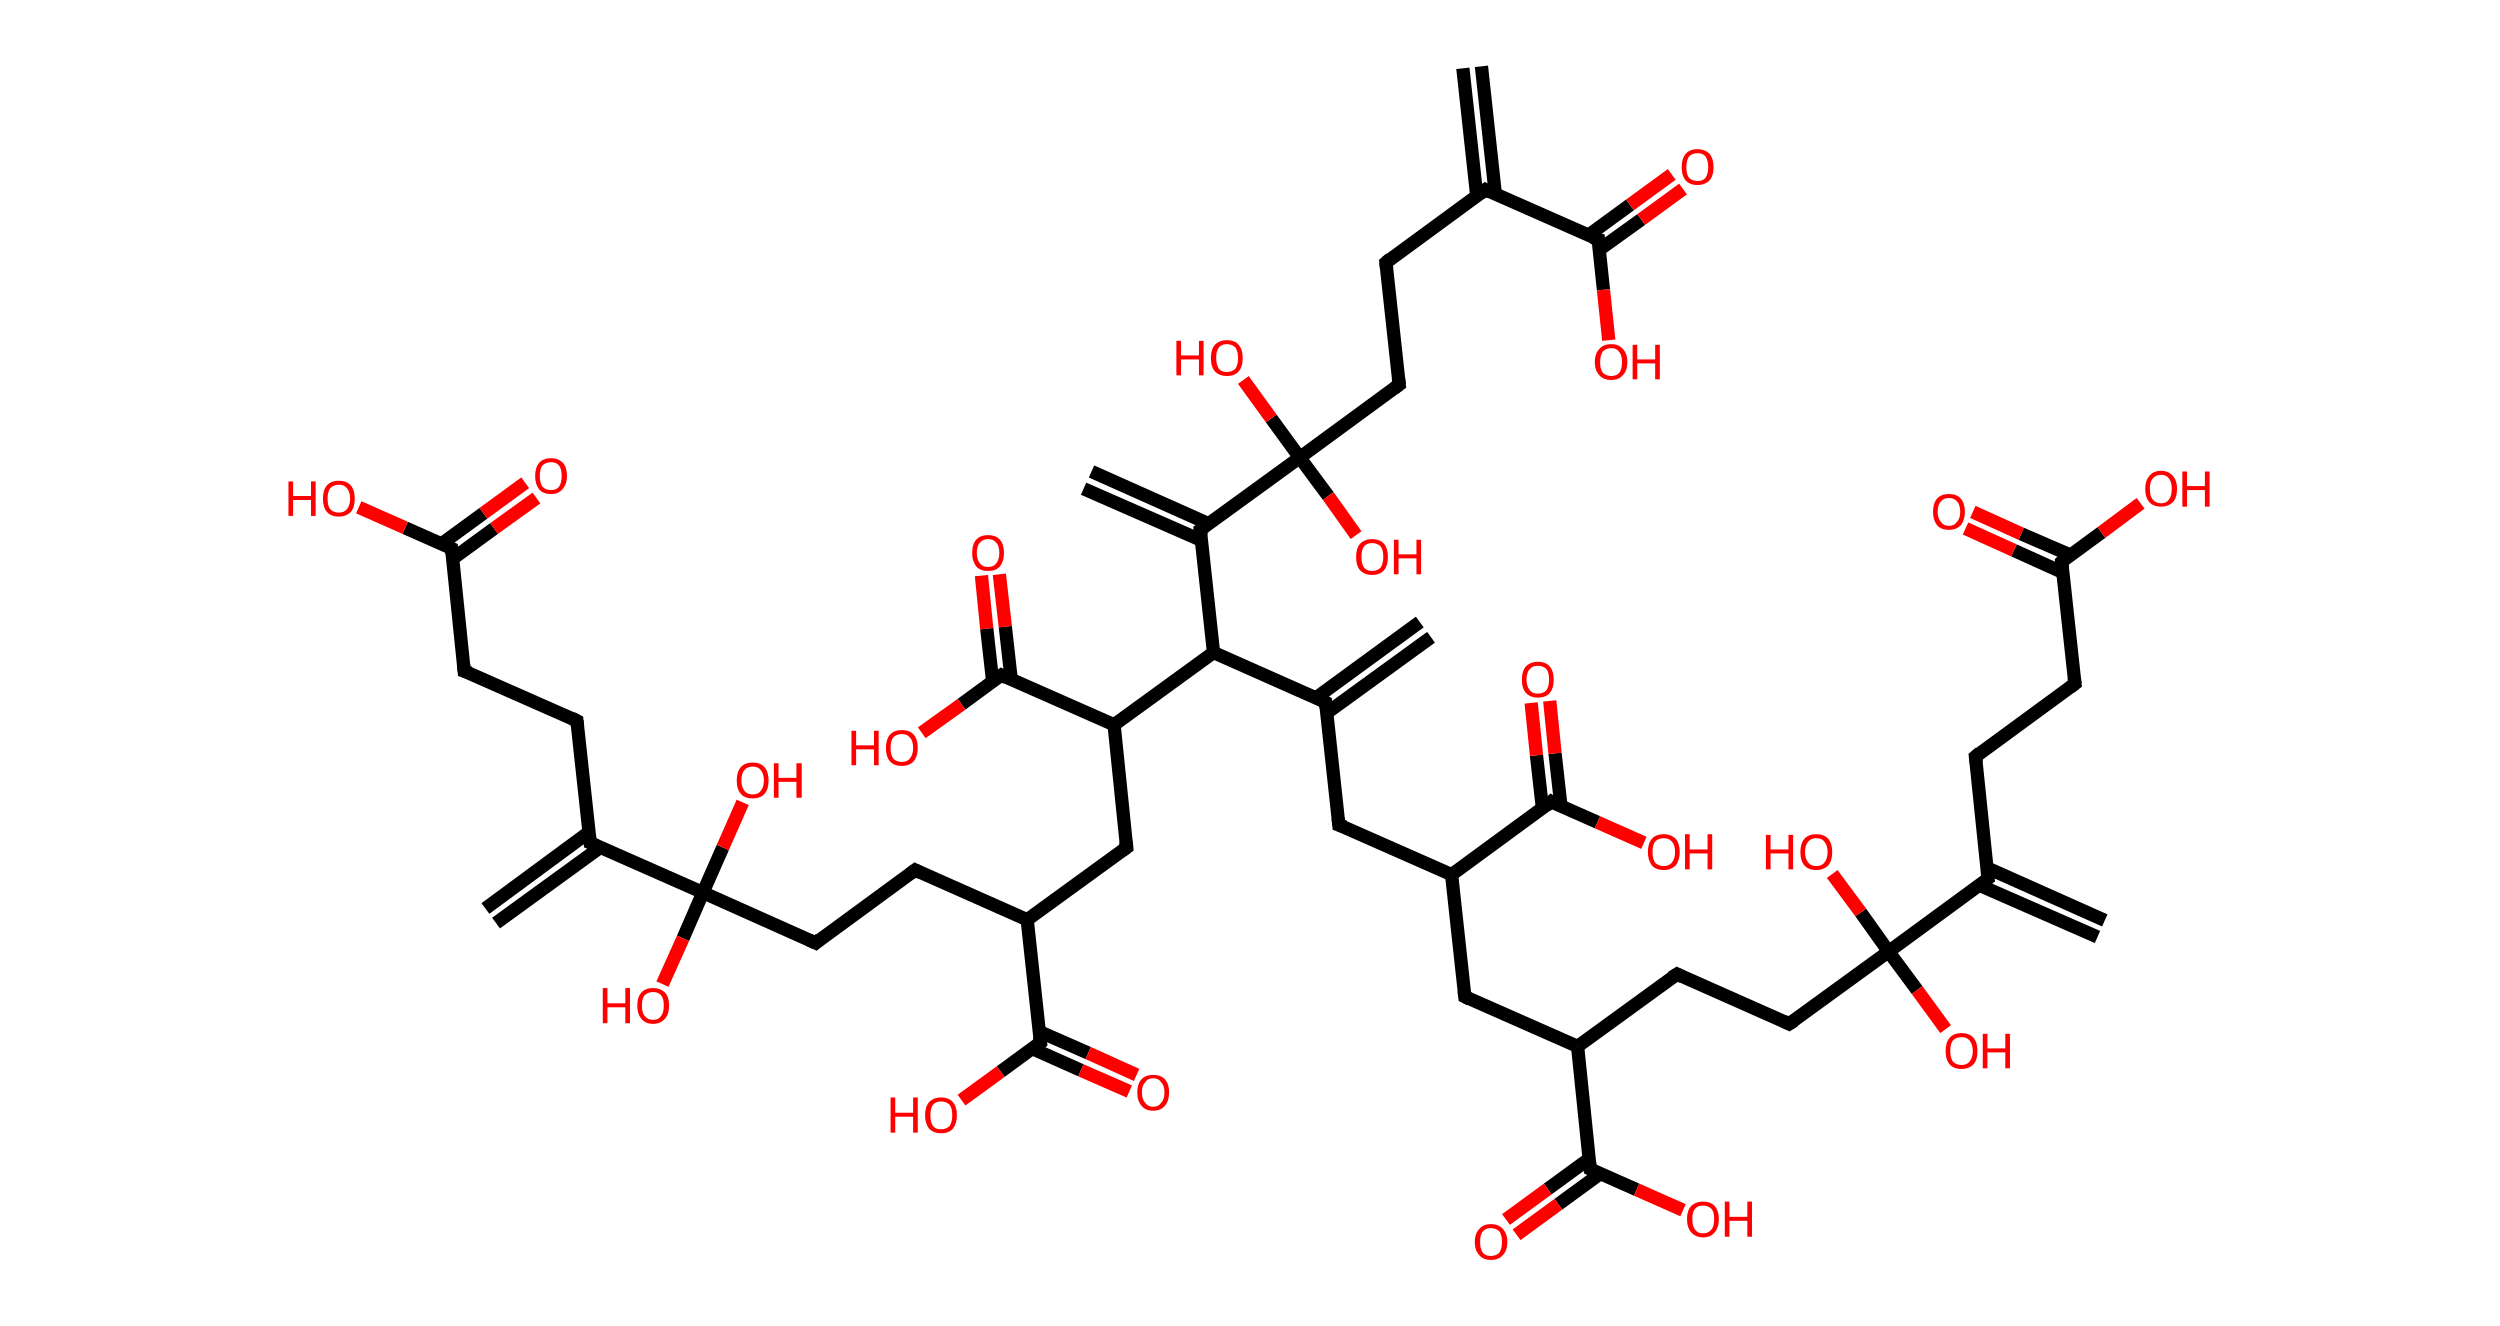 <?xml version='1.0' encoding='ASCII' standalone='yes'?>
<svg xmlns="http://www.w3.org/2000/svg" xmlns:rdkit="http://www.rdkit.org/xml" xmlns:xlink="http://www.w3.org/1999/xlink" version="1.1" baseProfile="full" xml:space="preserve" width="377px" height="200px" viewBox="0 0 377 200">
<!-- END OF HEADER -->
<rect style="opacity:1.0;fill:#FFFFFF;stroke:none" width="377.0" height="200.0" x="0.0" y="0.0"> </rect>
<path class="bond-0 atom-0 atom-1" d="M 223.4,10.0 L 225.5,29.3" style="fill:none;fill-rule:evenodd;stroke:#000000;stroke-width:2.0px;stroke-linecap:butt;stroke-linejoin:miter;stroke-opacity:1"/>
<path class="bond-0 atom-0 atom-1" d="M 220.6,10.3 L 222.7,29.6" style="fill:none;fill-rule:evenodd;stroke:#000000;stroke-width:2.0px;stroke-linecap:butt;stroke-linejoin:miter;stroke-opacity:1"/>
<path class="bond-1 atom-1 atom-2" d="M 224.0,28.6 L 209.0,39.6" style="fill:none;fill-rule:evenodd;stroke:#000000;stroke-width:2.0px;stroke-linecap:butt;stroke-linejoin:miter;stroke-opacity:1"/>
<path class="bond-2 atom-2 atom-3" d="M 209.0,39.6 L 211.0,58.0" style="fill:none;fill-rule:evenodd;stroke:#000000;stroke-width:2.0px;stroke-linecap:butt;stroke-linejoin:miter;stroke-opacity:1"/>
<path class="bond-3 atom-3 atom-4" d="M 211.0,58.0 L 196.0,69.0" style="fill:none;fill-rule:evenodd;stroke:#000000;stroke-width:2.0px;stroke-linecap:butt;stroke-linejoin:miter;stroke-opacity:1"/>
<path class="bond-4 atom-4 atom-5" d="M 196.0,69.0 L 200.3,74.8" style="fill:none;fill-rule:evenodd;stroke:#000000;stroke-width:2.0px;stroke-linecap:butt;stroke-linejoin:miter;stroke-opacity:1"/>
<path class="bond-4 atom-4 atom-5" d="M 200.3,74.8 L 204.5,80.7" style="fill:none;fill-rule:evenodd;stroke:#FF0000;stroke-width:2.0px;stroke-linecap:butt;stroke-linejoin:miter;stroke-opacity:1"/>
<path class="bond-5 atom-4 atom-6" d="M 196.0,69.0 L 191.7,63.1" style="fill:none;fill-rule:evenodd;stroke:#000000;stroke-width:2.0px;stroke-linecap:butt;stroke-linejoin:miter;stroke-opacity:1"/>
<path class="bond-5 atom-4 atom-6" d="M 191.7,63.1 L 187.5,57.3" style="fill:none;fill-rule:evenodd;stroke:#FF0000;stroke-width:2.0px;stroke-linecap:butt;stroke-linejoin:miter;stroke-opacity:1"/>
<path class="bond-6 atom-4 atom-7" d="M 196.0,69.0 L 181.0,79.9" style="fill:none;fill-rule:evenodd;stroke:#000000;stroke-width:2.0px;stroke-linecap:butt;stroke-linejoin:miter;stroke-opacity:1"/>
<path class="bond-7 atom-7 atom-8" d="M 182.3,79.0 L 164.6,71.1" style="fill:none;fill-rule:evenodd;stroke:#000000;stroke-width:2.0px;stroke-linecap:butt;stroke-linejoin:miter;stroke-opacity:1"/>
<path class="bond-7 atom-7 atom-8" d="M 181.2,81.5 L 163.4,73.7" style="fill:none;fill-rule:evenodd;stroke:#000000;stroke-width:2.0px;stroke-linecap:butt;stroke-linejoin:miter;stroke-opacity:1"/>
<path class="bond-8 atom-7 atom-9" d="M 181.0,79.9 L 183.0,98.4" style="fill:none;fill-rule:evenodd;stroke:#000000;stroke-width:2.0px;stroke-linecap:butt;stroke-linejoin:miter;stroke-opacity:1"/>
<path class="bond-9 atom-9 atom-10" d="M 183.0,98.4 L 199.9,105.9" style="fill:none;fill-rule:evenodd;stroke:#000000;stroke-width:2.0px;stroke-linecap:butt;stroke-linejoin:miter;stroke-opacity:1"/>
<path class="bond-10 atom-10 atom-11" d="M 200.1,107.5 L 215.8,96.1" style="fill:none;fill-rule:evenodd;stroke:#000000;stroke-width:2.0px;stroke-linecap:butt;stroke-linejoin:miter;stroke-opacity:1"/>
<path class="bond-10 atom-10 atom-11" d="M 198.5,105.2 L 214.1,93.8" style="fill:none;fill-rule:evenodd;stroke:#000000;stroke-width:2.0px;stroke-linecap:butt;stroke-linejoin:miter;stroke-opacity:1"/>
<path class="bond-11 atom-10 atom-12" d="M 199.9,105.9 L 201.9,124.4" style="fill:none;fill-rule:evenodd;stroke:#000000;stroke-width:2.0px;stroke-linecap:butt;stroke-linejoin:miter;stroke-opacity:1"/>
<path class="bond-12 atom-12 atom-13" d="M 201.9,124.4 L 218.9,131.9" style="fill:none;fill-rule:evenodd;stroke:#000000;stroke-width:2.0px;stroke-linecap:butt;stroke-linejoin:miter;stroke-opacity:1"/>
<path class="bond-13 atom-13 atom-14" d="M 218.9,131.9 L 220.9,150.3" style="fill:none;fill-rule:evenodd;stroke:#000000;stroke-width:2.0px;stroke-linecap:butt;stroke-linejoin:miter;stroke-opacity:1"/>
<path class="bond-14 atom-14 atom-15" d="M 220.9,150.3 L 237.9,157.8" style="fill:none;fill-rule:evenodd;stroke:#000000;stroke-width:2.0px;stroke-linecap:butt;stroke-linejoin:miter;stroke-opacity:1"/>
<path class="bond-15 atom-15 atom-16" d="M 237.9,157.8 L 252.9,146.9" style="fill:none;fill-rule:evenodd;stroke:#000000;stroke-width:2.0px;stroke-linecap:butt;stroke-linejoin:miter;stroke-opacity:1"/>
<path class="bond-16 atom-16 atom-17" d="M 252.9,146.9 L 269.8,154.4" style="fill:none;fill-rule:evenodd;stroke:#000000;stroke-width:2.0px;stroke-linecap:butt;stroke-linejoin:miter;stroke-opacity:1"/>
<path class="bond-17 atom-17 atom-18" d="M 269.8,154.4 L 284.8,143.5" style="fill:none;fill-rule:evenodd;stroke:#000000;stroke-width:2.0px;stroke-linecap:butt;stroke-linejoin:miter;stroke-opacity:1"/>
<path class="bond-18 atom-18 atom-19" d="M 284.8,143.5 L 289.1,149.3" style="fill:none;fill-rule:evenodd;stroke:#000000;stroke-width:2.0px;stroke-linecap:butt;stroke-linejoin:miter;stroke-opacity:1"/>
<path class="bond-18 atom-18 atom-19" d="M 289.1,149.3 L 293.4,155.2" style="fill:none;fill-rule:evenodd;stroke:#FF0000;stroke-width:2.0px;stroke-linecap:butt;stroke-linejoin:miter;stroke-opacity:1"/>
<path class="bond-19 atom-18 atom-20" d="M 284.8,143.5 L 280.6,137.6" style="fill:none;fill-rule:evenodd;stroke:#000000;stroke-width:2.0px;stroke-linecap:butt;stroke-linejoin:miter;stroke-opacity:1"/>
<path class="bond-19 atom-18 atom-20" d="M 280.6,137.6 L 276.3,131.8" style="fill:none;fill-rule:evenodd;stroke:#FF0000;stroke-width:2.0px;stroke-linecap:butt;stroke-linejoin:miter;stroke-opacity:1"/>
<path class="bond-20 atom-18 atom-21" d="M 284.8,143.5 L 299.8,132.5" style="fill:none;fill-rule:evenodd;stroke:#000000;stroke-width:2.0px;stroke-linecap:butt;stroke-linejoin:miter;stroke-opacity:1"/>
<path class="bond-21 atom-21 atom-22" d="M 298.5,133.5 L 316.3,141.3" style="fill:none;fill-rule:evenodd;stroke:#000000;stroke-width:2.0px;stroke-linecap:butt;stroke-linejoin:miter;stroke-opacity:1"/>
<path class="bond-21 atom-21 atom-22" d="M 299.7,130.9 L 317.4,138.8" style="fill:none;fill-rule:evenodd;stroke:#000000;stroke-width:2.0px;stroke-linecap:butt;stroke-linejoin:miter;stroke-opacity:1"/>
<path class="bond-22 atom-21 atom-23" d="M 299.8,132.5 L 297.9,114.1" style="fill:none;fill-rule:evenodd;stroke:#000000;stroke-width:2.0px;stroke-linecap:butt;stroke-linejoin:miter;stroke-opacity:1"/>
<path class="bond-23 atom-23 atom-24" d="M 297.9,114.1 L 312.9,103.1" style="fill:none;fill-rule:evenodd;stroke:#000000;stroke-width:2.0px;stroke-linecap:butt;stroke-linejoin:miter;stroke-opacity:1"/>
<path class="bond-24 atom-24 atom-25" d="M 312.9,103.1 L 310.9,84.7" style="fill:none;fill-rule:evenodd;stroke:#000000;stroke-width:2.0px;stroke-linecap:butt;stroke-linejoin:miter;stroke-opacity:1"/>
<path class="bond-25 atom-25 atom-26" d="M 312.2,83.7 L 304.8,80.5" style="fill:none;fill-rule:evenodd;stroke:#000000;stroke-width:2.0px;stroke-linecap:butt;stroke-linejoin:miter;stroke-opacity:1"/>
<path class="bond-25 atom-25 atom-26" d="M 304.8,80.5 L 297.5,77.2" style="fill:none;fill-rule:evenodd;stroke:#FF0000;stroke-width:2.0px;stroke-linecap:butt;stroke-linejoin:miter;stroke-opacity:1"/>
<path class="bond-25 atom-25 atom-26" d="M 311.0,86.3 L 303.7,83.0" style="fill:none;fill-rule:evenodd;stroke:#000000;stroke-width:2.0px;stroke-linecap:butt;stroke-linejoin:miter;stroke-opacity:1"/>
<path class="bond-25 atom-25 atom-26" d="M 303.7,83.0 L 296.4,79.7" style="fill:none;fill-rule:evenodd;stroke:#FF0000;stroke-width:2.0px;stroke-linecap:butt;stroke-linejoin:miter;stroke-opacity:1"/>
<path class="bond-26 atom-25 atom-27" d="M 310.9,84.7 L 316.9,80.3" style="fill:none;fill-rule:evenodd;stroke:#000000;stroke-width:2.0px;stroke-linecap:butt;stroke-linejoin:miter;stroke-opacity:1"/>
<path class="bond-26 atom-25 atom-27" d="M 316.9,80.3 L 322.8,75.9" style="fill:none;fill-rule:evenodd;stroke:#FF0000;stroke-width:2.0px;stroke-linecap:butt;stroke-linejoin:miter;stroke-opacity:1"/>
<path class="bond-27 atom-15 atom-28" d="M 237.9,157.8 L 239.8,176.3" style="fill:none;fill-rule:evenodd;stroke:#000000;stroke-width:2.0px;stroke-linecap:butt;stroke-linejoin:miter;stroke-opacity:1"/>
<path class="bond-28 atom-28 atom-29" d="M 239.7,174.7 L 233.4,179.3" style="fill:none;fill-rule:evenodd;stroke:#000000;stroke-width:2.0px;stroke-linecap:butt;stroke-linejoin:miter;stroke-opacity:1"/>
<path class="bond-28 atom-28 atom-29" d="M 233.4,179.3 L 227.1,183.9" style="fill:none;fill-rule:evenodd;stroke:#FF0000;stroke-width:2.0px;stroke-linecap:butt;stroke-linejoin:miter;stroke-opacity:1"/>
<path class="bond-28 atom-28 atom-29" d="M 241.3,177.0 L 235.0,181.6" style="fill:none;fill-rule:evenodd;stroke:#000000;stroke-width:2.0px;stroke-linecap:butt;stroke-linejoin:miter;stroke-opacity:1"/>
<path class="bond-28 atom-28 atom-29" d="M 235.0,181.6 L 228.7,186.2" style="fill:none;fill-rule:evenodd;stroke:#FF0000;stroke-width:2.0px;stroke-linecap:butt;stroke-linejoin:miter;stroke-opacity:1"/>
<path class="bond-29 atom-28 atom-30" d="M 239.8,176.3 L 246.8,179.4" style="fill:none;fill-rule:evenodd;stroke:#000000;stroke-width:2.0px;stroke-linecap:butt;stroke-linejoin:miter;stroke-opacity:1"/>
<path class="bond-29 atom-28 atom-30" d="M 246.8,179.4 L 253.8,182.5" style="fill:none;fill-rule:evenodd;stroke:#FF0000;stroke-width:2.0px;stroke-linecap:butt;stroke-linejoin:miter;stroke-opacity:1"/>
<path class="bond-30 atom-13 atom-31" d="M 218.9,131.9 L 233.9,120.9" style="fill:none;fill-rule:evenodd;stroke:#000000;stroke-width:2.0px;stroke-linecap:butt;stroke-linejoin:miter;stroke-opacity:1"/>
<path class="bond-31 atom-31 atom-32" d="M 235.4,121.6 L 234.5,113.6" style="fill:none;fill-rule:evenodd;stroke:#000000;stroke-width:2.0px;stroke-linecap:butt;stroke-linejoin:miter;stroke-opacity:1"/>
<path class="bond-31 atom-31 atom-32" d="M 234.5,113.6 L 233.7,105.7" style="fill:none;fill-rule:evenodd;stroke:#FF0000;stroke-width:2.0px;stroke-linecap:butt;stroke-linejoin:miter;stroke-opacity:1"/>
<path class="bond-31 atom-31 atom-32" d="M 232.6,121.9 L 231.7,113.9" style="fill:none;fill-rule:evenodd;stroke:#000000;stroke-width:2.0px;stroke-linecap:butt;stroke-linejoin:miter;stroke-opacity:1"/>
<path class="bond-31 atom-31 atom-32" d="M 231.7,113.9 L 230.9,106.0" style="fill:none;fill-rule:evenodd;stroke:#FF0000;stroke-width:2.0px;stroke-linecap:butt;stroke-linejoin:miter;stroke-opacity:1"/>
<path class="bond-32 atom-31 atom-33" d="M 233.9,120.9 L 240.9,124.0" style="fill:none;fill-rule:evenodd;stroke:#000000;stroke-width:2.0px;stroke-linecap:butt;stroke-linejoin:miter;stroke-opacity:1"/>
<path class="bond-32 atom-31 atom-33" d="M 240.9,124.0 L 247.9,127.1" style="fill:none;fill-rule:evenodd;stroke:#FF0000;stroke-width:2.0px;stroke-linecap:butt;stroke-linejoin:miter;stroke-opacity:1"/>
<path class="bond-33 atom-9 atom-34" d="M 183.0,98.4 L 168.0,109.3" style="fill:none;fill-rule:evenodd;stroke:#000000;stroke-width:2.0px;stroke-linecap:butt;stroke-linejoin:miter;stroke-opacity:1"/>
<path class="bond-34 atom-34 atom-35" d="M 168.0,109.3 L 169.9,127.8" style="fill:none;fill-rule:evenodd;stroke:#000000;stroke-width:2.0px;stroke-linecap:butt;stroke-linejoin:miter;stroke-opacity:1"/>
<path class="bond-35 atom-35 atom-36" d="M 169.9,127.8 L 154.9,138.7" style="fill:none;fill-rule:evenodd;stroke:#000000;stroke-width:2.0px;stroke-linecap:butt;stroke-linejoin:miter;stroke-opacity:1"/>
<path class="bond-36 atom-36 atom-37" d="M 154.9,138.7 L 138.0,131.2" style="fill:none;fill-rule:evenodd;stroke:#000000;stroke-width:2.0px;stroke-linecap:butt;stroke-linejoin:miter;stroke-opacity:1"/>
<path class="bond-37 atom-37 atom-38" d="M 138.0,131.2 L 123.0,142.2" style="fill:none;fill-rule:evenodd;stroke:#000000;stroke-width:2.0px;stroke-linecap:butt;stroke-linejoin:miter;stroke-opacity:1"/>
<path class="bond-38 atom-38 atom-39" d="M 123.0,142.2 L 106.0,134.6" style="fill:none;fill-rule:evenodd;stroke:#000000;stroke-width:2.0px;stroke-linecap:butt;stroke-linejoin:miter;stroke-opacity:1"/>
<path class="bond-39 atom-39 atom-40" d="M 106.0,134.6 L 103.0,141.5" style="fill:none;fill-rule:evenodd;stroke:#000000;stroke-width:2.0px;stroke-linecap:butt;stroke-linejoin:miter;stroke-opacity:1"/>
<path class="bond-39 atom-39 atom-40" d="M 103.0,141.5 L 99.9,148.4" style="fill:none;fill-rule:evenodd;stroke:#FF0000;stroke-width:2.0px;stroke-linecap:butt;stroke-linejoin:miter;stroke-opacity:1"/>
<path class="bond-40 atom-39 atom-41" d="M 106.0,134.6 L 109.0,127.8" style="fill:none;fill-rule:evenodd;stroke:#000000;stroke-width:2.0px;stroke-linecap:butt;stroke-linejoin:miter;stroke-opacity:1"/>
<path class="bond-40 atom-39 atom-41" d="M 109.0,127.8 L 112.0,121.0" style="fill:none;fill-rule:evenodd;stroke:#FF0000;stroke-width:2.0px;stroke-linecap:butt;stroke-linejoin:miter;stroke-opacity:1"/>
<path class="bond-41 atom-39 atom-42" d="M 106.0,134.6 L 89.0,127.1" style="fill:none;fill-rule:evenodd;stroke:#000000;stroke-width:2.0px;stroke-linecap:butt;stroke-linejoin:miter;stroke-opacity:1"/>
<path class="bond-42 atom-42 atom-43" d="M 88.8,125.5 L 73.2,137.0" style="fill:none;fill-rule:evenodd;stroke:#000000;stroke-width:2.0px;stroke-linecap:butt;stroke-linejoin:miter;stroke-opacity:1"/>
<path class="bond-42 atom-42 atom-43" d="M 90.5,127.8 L 74.8,139.2" style="fill:none;fill-rule:evenodd;stroke:#000000;stroke-width:2.0px;stroke-linecap:butt;stroke-linejoin:miter;stroke-opacity:1"/>
<path class="bond-43 atom-42 atom-44" d="M 89.0,127.1 L 87.0,108.7" style="fill:none;fill-rule:evenodd;stroke:#000000;stroke-width:2.0px;stroke-linecap:butt;stroke-linejoin:miter;stroke-opacity:1"/>
<path class="bond-44 atom-44 atom-45" d="M 87.0,108.7 L 70.0,101.2" style="fill:none;fill-rule:evenodd;stroke:#000000;stroke-width:2.0px;stroke-linecap:butt;stroke-linejoin:miter;stroke-opacity:1"/>
<path class="bond-45 atom-45 atom-46" d="M 70.0,101.2 L 68.1,82.7" style="fill:none;fill-rule:evenodd;stroke:#000000;stroke-width:2.0px;stroke-linecap:butt;stroke-linejoin:miter;stroke-opacity:1"/>
<path class="bond-46 atom-46 atom-47" d="M 68.2,84.3 L 74.5,79.7" style="fill:none;fill-rule:evenodd;stroke:#000000;stroke-width:2.0px;stroke-linecap:butt;stroke-linejoin:miter;stroke-opacity:1"/>
<path class="bond-46 atom-46 atom-47" d="M 74.5,79.7 L 80.9,75.1" style="fill:none;fill-rule:evenodd;stroke:#FF0000;stroke-width:2.0px;stroke-linecap:butt;stroke-linejoin:miter;stroke-opacity:1"/>
<path class="bond-46 atom-46 atom-47" d="M 66.6,82.0 L 72.9,77.4" style="fill:none;fill-rule:evenodd;stroke:#000000;stroke-width:2.0px;stroke-linecap:butt;stroke-linejoin:miter;stroke-opacity:1"/>
<path class="bond-46 atom-46 atom-47" d="M 72.9,77.4 L 79.2,72.8" style="fill:none;fill-rule:evenodd;stroke:#FF0000;stroke-width:2.0px;stroke-linecap:butt;stroke-linejoin:miter;stroke-opacity:1"/>
<path class="bond-47 atom-46 atom-48" d="M 68.1,82.7 L 61.1,79.6" style="fill:none;fill-rule:evenodd;stroke:#000000;stroke-width:2.0px;stroke-linecap:butt;stroke-linejoin:miter;stroke-opacity:1"/>
<path class="bond-47 atom-46 atom-48" d="M 61.1,79.6 L 54.1,76.5" style="fill:none;fill-rule:evenodd;stroke:#FF0000;stroke-width:2.0px;stroke-linecap:butt;stroke-linejoin:miter;stroke-opacity:1"/>
<path class="bond-48 atom-36 atom-49" d="M 154.9,138.7 L 156.9,157.2" style="fill:none;fill-rule:evenodd;stroke:#000000;stroke-width:2.0px;stroke-linecap:butt;stroke-linejoin:miter;stroke-opacity:1"/>
<path class="bond-49 atom-49 atom-50" d="M 155.6,158.1 L 163.0,161.4" style="fill:none;fill-rule:evenodd;stroke:#000000;stroke-width:2.0px;stroke-linecap:butt;stroke-linejoin:miter;stroke-opacity:1"/>
<path class="bond-49 atom-49 atom-50" d="M 163.0,161.4 L 170.3,164.6" style="fill:none;fill-rule:evenodd;stroke:#FF0000;stroke-width:2.0px;stroke-linecap:butt;stroke-linejoin:miter;stroke-opacity:1"/>
<path class="bond-49 atom-49 atom-50" d="M 156.8,155.6 L 164.1,158.8" style="fill:none;fill-rule:evenodd;stroke:#000000;stroke-width:2.0px;stroke-linecap:butt;stroke-linejoin:miter;stroke-opacity:1"/>
<path class="bond-49 atom-49 atom-50" d="M 164.1,158.8 L 171.4,162.1" style="fill:none;fill-rule:evenodd;stroke:#FF0000;stroke-width:2.0px;stroke-linecap:butt;stroke-linejoin:miter;stroke-opacity:1"/>
<path class="bond-50 atom-49 atom-51" d="M 156.9,157.2 L 150.9,161.6" style="fill:none;fill-rule:evenodd;stroke:#000000;stroke-width:2.0px;stroke-linecap:butt;stroke-linejoin:miter;stroke-opacity:1"/>
<path class="bond-50 atom-49 atom-51" d="M 150.9,161.6 L 145.0,165.9" style="fill:none;fill-rule:evenodd;stroke:#FF0000;stroke-width:2.0px;stroke-linecap:butt;stroke-linejoin:miter;stroke-opacity:1"/>
<path class="bond-51 atom-34 atom-52" d="M 168.0,109.3 L 151.0,101.8" style="fill:none;fill-rule:evenodd;stroke:#000000;stroke-width:2.0px;stroke-linecap:butt;stroke-linejoin:miter;stroke-opacity:1"/>
<path class="bond-52 atom-52 atom-53" d="M 152.5,102.5 L 151.6,94.5" style="fill:none;fill-rule:evenodd;stroke:#000000;stroke-width:2.0px;stroke-linecap:butt;stroke-linejoin:miter;stroke-opacity:1"/>
<path class="bond-52 atom-52 atom-53" d="M 151.6,94.5 L 150.7,86.6" style="fill:none;fill-rule:evenodd;stroke:#FF0000;stroke-width:2.0px;stroke-linecap:butt;stroke-linejoin:miter;stroke-opacity:1"/>
<path class="bond-52 atom-52 atom-53" d="M 149.7,102.8 L 148.8,94.8" style="fill:none;fill-rule:evenodd;stroke:#000000;stroke-width:2.0px;stroke-linecap:butt;stroke-linejoin:miter;stroke-opacity:1"/>
<path class="bond-52 atom-52 atom-53" d="M 148.8,94.8 L 148.0,86.8" style="fill:none;fill-rule:evenodd;stroke:#FF0000;stroke-width:2.0px;stroke-linecap:butt;stroke-linejoin:miter;stroke-opacity:1"/>
<path class="bond-53 atom-52 atom-54" d="M 151.0,101.8 L 145.0,106.2" style="fill:none;fill-rule:evenodd;stroke:#000000;stroke-width:2.0px;stroke-linecap:butt;stroke-linejoin:miter;stroke-opacity:1"/>
<path class="bond-53 atom-52 atom-54" d="M 145.0,106.2 L 139.0,110.5" style="fill:none;fill-rule:evenodd;stroke:#FF0000;stroke-width:2.0px;stroke-linecap:butt;stroke-linejoin:miter;stroke-opacity:1"/>
<path class="bond-54 atom-1 atom-55" d="M 224.0,28.6 L 241.0,36.1" style="fill:none;fill-rule:evenodd;stroke:#000000;stroke-width:2.0px;stroke-linecap:butt;stroke-linejoin:miter;stroke-opacity:1"/>
<path class="bond-55 atom-55 atom-56" d="M 241.1,37.7 L 247.5,33.1" style="fill:none;fill-rule:evenodd;stroke:#000000;stroke-width:2.0px;stroke-linecap:butt;stroke-linejoin:miter;stroke-opacity:1"/>
<path class="bond-55 atom-55 atom-56" d="M 247.5,33.1 L 253.8,28.5" style="fill:none;fill-rule:evenodd;stroke:#FF0000;stroke-width:2.0px;stroke-linecap:butt;stroke-linejoin:miter;stroke-opacity:1"/>
<path class="bond-55 atom-55 atom-56" d="M 239.5,35.5 L 245.8,30.9" style="fill:none;fill-rule:evenodd;stroke:#000000;stroke-width:2.0px;stroke-linecap:butt;stroke-linejoin:miter;stroke-opacity:1"/>
<path class="bond-55 atom-55 atom-56" d="M 245.8,30.9 L 252.1,26.3" style="fill:none;fill-rule:evenodd;stroke:#FF0000;stroke-width:2.0px;stroke-linecap:butt;stroke-linejoin:miter;stroke-opacity:1"/>
<path class="bond-56 atom-55 atom-57" d="M 241.0,36.1 L 241.8,43.7" style="fill:none;fill-rule:evenodd;stroke:#000000;stroke-width:2.0px;stroke-linecap:butt;stroke-linejoin:miter;stroke-opacity:1"/>
<path class="bond-56 atom-55 atom-57" d="M 241.8,43.7 L 242.6,51.3" style="fill:none;fill-rule:evenodd;stroke:#FF0000;stroke-width:2.0px;stroke-linecap:butt;stroke-linejoin:miter;stroke-opacity:1"/>
<path d="M 223.2,29.2 L 224.0,28.6 L 224.8,29.0" style="fill:none;stroke:#000000;stroke-width:2.0px;stroke-linecap:butt;stroke-linejoin:miter;stroke-opacity:1;"/>
<path d="M 209.7,39.0 L 209.0,39.6 L 209.1,40.5" style="fill:none;stroke:#000000;stroke-width:2.0px;stroke-linecap:butt;stroke-linejoin:miter;stroke-opacity:1;"/>
<path d="M 210.9,57.1 L 211.0,58.0 L 210.2,58.6" style="fill:none;stroke:#000000;stroke-width:2.0px;stroke-linecap:butt;stroke-linejoin:miter;stroke-opacity:1;"/>
<path d="M 181.7,79.4 L 181.0,79.9 L 181.1,80.8" style="fill:none;stroke:#000000;stroke-width:2.0px;stroke-linecap:butt;stroke-linejoin:miter;stroke-opacity:1;"/>
<path d="M 199.1,105.5 L 199.9,105.9 L 200.0,106.8" style="fill:none;stroke:#000000;stroke-width:2.0px;stroke-linecap:butt;stroke-linejoin:miter;stroke-opacity:1;"/>
<path d="M 201.8,123.4 L 201.9,124.4 L 202.8,124.7" style="fill:none;stroke:#000000;stroke-width:2.0px;stroke-linecap:butt;stroke-linejoin:miter;stroke-opacity:1;"/>
<path d="M 220.8,149.4 L 220.9,150.3 L 221.7,150.7" style="fill:none;stroke:#000000;stroke-width:2.0px;stroke-linecap:butt;stroke-linejoin:miter;stroke-opacity:1;"/>
<path d="M 252.1,147.4 L 252.9,146.9 L 253.7,147.3" style="fill:none;stroke:#000000;stroke-width:2.0px;stroke-linecap:butt;stroke-linejoin:miter;stroke-opacity:1;"/>
<path d="M 269.0,154.0 L 269.8,154.4 L 270.6,153.9" style="fill:none;stroke:#000000;stroke-width:2.0px;stroke-linecap:butt;stroke-linejoin:miter;stroke-opacity:1;"/>
<path d="M 299.1,133.1 L 299.8,132.5 L 299.7,131.6" style="fill:none;stroke:#000000;stroke-width:2.0px;stroke-linecap:butt;stroke-linejoin:miter;stroke-opacity:1;"/>
<path d="M 298.0,115.0 L 297.9,114.1 L 298.6,113.5" style="fill:none;stroke:#000000;stroke-width:2.0px;stroke-linecap:butt;stroke-linejoin:miter;stroke-opacity:1;"/>
<path d="M 312.1,103.7 L 312.9,103.1 L 312.8,102.2" style="fill:none;stroke:#000000;stroke-width:2.0px;stroke-linecap:butt;stroke-linejoin:miter;stroke-opacity:1;"/>
<path d="M 311.0,85.6 L 310.9,84.7 L 311.2,84.4" style="fill:none;stroke:#000000;stroke-width:2.0px;stroke-linecap:butt;stroke-linejoin:miter;stroke-opacity:1;"/>
<path d="M 239.7,175.4 L 239.8,176.3 L 240.2,176.5" style="fill:none;stroke:#000000;stroke-width:2.0px;stroke-linecap:butt;stroke-linejoin:miter;stroke-opacity:1;"/>
<path d="M 233.2,121.5 L 233.9,120.9 L 234.2,121.1" style="fill:none;stroke:#000000;stroke-width:2.0px;stroke-linecap:butt;stroke-linejoin:miter;stroke-opacity:1;"/>
<path d="M 169.8,126.9 L 169.9,127.8 L 169.2,128.3" style="fill:none;stroke:#000000;stroke-width:2.0px;stroke-linecap:butt;stroke-linejoin:miter;stroke-opacity:1;"/>
<path d="M 138.8,131.6 L 138.0,131.2 L 137.2,131.8" style="fill:none;stroke:#000000;stroke-width:2.0px;stroke-linecap:butt;stroke-linejoin:miter;stroke-opacity:1;"/>
<path d="M 123.7,141.6 L 123.0,142.2 L 122.1,141.8" style="fill:none;stroke:#000000;stroke-width:2.0px;stroke-linecap:butt;stroke-linejoin:miter;stroke-opacity:1;"/>
<path d="M 89.9,127.5 L 89.0,127.1 L 88.9,126.2" style="fill:none;stroke:#000000;stroke-width:2.0px;stroke-linecap:butt;stroke-linejoin:miter;stroke-opacity:1;"/>
<path d="M 87.1,109.6 L 87.0,108.7 L 86.2,108.3" style="fill:none;stroke:#000000;stroke-width:2.0px;stroke-linecap:butt;stroke-linejoin:miter;stroke-opacity:1;"/>
<path d="M 70.9,101.5 L 70.0,101.2 L 69.9,100.2" style="fill:none;stroke:#000000;stroke-width:2.0px;stroke-linecap:butt;stroke-linejoin:miter;stroke-opacity:1;"/>
<path d="M 68.2,83.6 L 68.1,82.7 L 67.7,82.5" style="fill:none;stroke:#000000;stroke-width:2.0px;stroke-linecap:butt;stroke-linejoin:miter;stroke-opacity:1;"/>
<path d="M 156.8,156.3 L 156.9,157.2 L 156.6,157.4" style="fill:none;stroke:#000000;stroke-width:2.0px;stroke-linecap:butt;stroke-linejoin:miter;stroke-opacity:1;"/>
<path d="M 151.8,102.2 L 151.0,101.8 L 150.7,102.0" style="fill:none;stroke:#000000;stroke-width:2.0px;stroke-linecap:butt;stroke-linejoin:miter;stroke-opacity:1;"/>
<path d="M 240.1,35.8 L 241.0,36.1 L 241.0,36.5" style="fill:none;stroke:#000000;stroke-width:2.0px;stroke-linecap:butt;stroke-linejoin:miter;stroke-opacity:1;"/>
<path class="atom-5" d="M 204.5 84.0 Q 204.5 82.7, 205.1 82.0 Q 205.8 81.3, 206.9 81.3 Q 208.1 81.3, 208.7 82.0 Q 209.3 82.7, 209.3 84.0 Q 209.3 85.3, 208.7 86.0 Q 208.1 86.7, 206.9 86.7 Q 205.8 86.7, 205.1 86.0 Q 204.5 85.3, 204.5 84.0 M 206.9 86.1 Q 207.7 86.1, 208.2 85.6 Q 208.6 85.0, 208.6 84.0 Q 208.6 82.9, 208.2 82.4 Q 207.7 81.9, 206.9 81.9 Q 206.1 81.9, 205.7 82.4 Q 205.3 82.9, 205.3 84.0 Q 205.3 85.0, 205.7 85.6 Q 206.1 86.1, 206.9 86.1 " fill="#FF0000"/>
<path class="atom-5" d="M 210.2 81.4 L 210.9 81.4 L 210.9 83.6 L 213.6 83.6 L 213.6 81.4 L 214.3 81.4 L 214.3 86.6 L 213.6 86.6 L 213.6 84.2 L 210.9 84.2 L 210.9 86.6 L 210.2 86.6 L 210.2 81.4 " fill="#FF0000"/>
<path class="atom-6" d="M 177.4 51.4 L 178.1 51.4 L 178.1 53.6 L 180.8 53.6 L 180.8 51.4 L 181.5 51.4 L 181.5 56.6 L 180.8 56.6 L 180.8 54.2 L 178.1 54.2 L 178.1 56.6 L 177.4 56.6 L 177.4 51.4 " fill="#FF0000"/>
<path class="atom-6" d="M 182.6 54.0 Q 182.6 52.7, 183.2 52.0 Q 183.9 51.3, 185.0 51.3 Q 186.2 51.3, 186.8 52.0 Q 187.4 52.7, 187.4 54.0 Q 187.4 55.3, 186.8 56.0 Q 186.2 56.7, 185.0 56.7 Q 183.9 56.7, 183.2 56.0 Q 182.6 55.3, 182.6 54.0 M 185.0 56.1 Q 185.8 56.1, 186.3 55.6 Q 186.7 55.0, 186.7 54.0 Q 186.7 53.0, 186.3 52.4 Q 185.8 51.9, 185.0 51.9 Q 184.2 51.9, 183.8 52.4 Q 183.4 52.9, 183.4 54.0 Q 183.4 55.0, 183.8 55.6 Q 184.2 56.1, 185.0 56.1 " fill="#FF0000"/>
<path class="atom-19" d="M 293.4 158.5 Q 293.4 157.2, 294.0 156.5 Q 294.6 155.8, 295.8 155.8 Q 297.0 155.8, 297.6 156.5 Q 298.2 157.2, 298.2 158.5 Q 298.2 159.8, 297.6 160.5 Q 296.9 161.2, 295.8 161.2 Q 294.6 161.2, 294.0 160.5 Q 293.4 159.8, 293.4 158.5 M 295.8 160.6 Q 296.6 160.6, 297.0 160.1 Q 297.5 159.5, 297.5 158.5 Q 297.5 157.5, 297.0 156.9 Q 296.6 156.4, 295.8 156.4 Q 295.0 156.4, 294.5 156.9 Q 294.1 157.4, 294.1 158.5 Q 294.1 159.5, 294.5 160.1 Q 295.0 160.6, 295.8 160.6 " fill="#FF0000"/>
<path class="atom-19" d="M 299.0 155.9 L 299.7 155.9 L 299.7 158.1 L 302.4 158.1 L 302.4 155.9 L 303.1 155.9 L 303.1 161.1 L 302.4 161.1 L 302.4 158.7 L 299.7 158.7 L 299.7 161.1 L 299.0 161.1 L 299.0 155.9 " fill="#FF0000"/>
<path class="atom-20" d="M 266.3 125.9 L 267.0 125.9 L 267.0 128.1 L 269.7 128.1 L 269.7 125.9 L 270.4 125.9 L 270.4 131.1 L 269.7 131.1 L 269.7 128.7 L 267.0 128.7 L 267.0 131.1 L 266.3 131.1 L 266.3 125.9 " fill="#FF0000"/>
<path class="atom-20" d="M 271.5 128.5 Q 271.5 127.2, 272.1 126.5 Q 272.7 125.8, 273.9 125.8 Q 275.1 125.8, 275.7 126.5 Q 276.3 127.2, 276.3 128.5 Q 276.3 129.8, 275.7 130.5 Q 275.0 131.2, 273.9 131.2 Q 272.7 131.2, 272.1 130.5 Q 271.5 129.8, 271.5 128.5 M 273.9 130.6 Q 274.7 130.6, 275.1 130.1 Q 275.6 129.5, 275.6 128.5 Q 275.6 127.5, 275.1 126.9 Q 274.7 126.4, 273.9 126.4 Q 273.1 126.4, 272.7 126.9 Q 272.2 127.4, 272.2 128.5 Q 272.2 129.5, 272.7 130.1 Q 273.1 130.6, 273.9 130.6 " fill="#FF0000"/>
<path class="atom-26" d="M 291.5 77.2 Q 291.5 75.9, 292.1 75.2 Q 292.7 74.5, 293.9 74.5 Q 295.1 74.5, 295.7 75.2 Q 296.3 75.9, 296.3 77.2 Q 296.3 78.4, 295.7 79.2 Q 295.0 79.9, 293.9 79.9 Q 292.7 79.9, 292.1 79.2 Q 291.5 78.4, 291.5 77.2 M 293.9 79.3 Q 294.7 79.3, 295.1 78.7 Q 295.6 78.2, 295.6 77.2 Q 295.6 76.1, 295.1 75.6 Q 294.7 75.1, 293.9 75.1 Q 293.1 75.1, 292.7 75.6 Q 292.2 76.1, 292.2 77.2 Q 292.2 78.2, 292.7 78.7 Q 293.1 79.3, 293.9 79.3 " fill="#FF0000"/>
<path class="atom-27" d="M 323.5 73.7 Q 323.5 72.5, 324.1 71.8 Q 324.7 71.0, 325.9 71.0 Q 327.0 71.0, 327.7 71.8 Q 328.3 72.5, 328.3 73.7 Q 328.3 75.0, 327.7 75.7 Q 327.0 76.4, 325.9 76.4 Q 324.7 76.4, 324.1 75.7 Q 323.5 75.0, 323.5 73.7 M 325.9 75.9 Q 326.7 75.9, 327.1 75.3 Q 327.5 74.8, 327.5 73.7 Q 327.5 72.7, 327.1 72.2 Q 326.7 71.6, 325.9 71.6 Q 325.1 71.6, 324.6 72.2 Q 324.2 72.7, 324.2 73.7 Q 324.2 74.8, 324.6 75.3 Q 325.1 75.9, 325.9 75.9 " fill="#FF0000"/>
<path class="atom-27" d="M 329.1 71.1 L 329.8 71.1 L 329.8 73.3 L 332.5 73.3 L 332.5 71.1 L 333.2 71.1 L 333.2 76.4 L 332.5 76.4 L 332.5 73.9 L 329.8 73.9 L 329.8 76.4 L 329.1 76.4 L 329.1 71.1 " fill="#FF0000"/>
<path class="atom-29" d="M 222.4 187.3 Q 222.4 186.0, 223.1 185.3 Q 223.7 184.6, 224.8 184.6 Q 226.0 184.6, 226.6 185.3 Q 227.3 186.0, 227.3 187.3 Q 227.3 188.6, 226.6 189.3 Q 226.0 190.0, 224.8 190.0 Q 223.7 190.0, 223.1 189.3 Q 222.4 188.6, 222.4 187.3 M 224.8 189.4 Q 225.6 189.4, 226.1 188.9 Q 226.5 188.3, 226.5 187.3 Q 226.5 186.2, 226.1 185.7 Q 225.6 185.2, 224.8 185.2 Q 224.0 185.2, 223.6 185.7 Q 223.2 186.2, 223.2 187.3 Q 223.2 188.3, 223.6 188.9 Q 224.0 189.4, 224.8 189.4 " fill="#FF0000"/>
<path class="atom-30" d="M 254.4 183.8 Q 254.4 182.6, 255.0 181.9 Q 255.7 181.2, 256.8 181.2 Q 258.0 181.2, 258.6 181.9 Q 259.2 182.6, 259.2 183.8 Q 259.2 185.1, 258.6 185.8 Q 258.0 186.6, 256.8 186.6 Q 255.7 186.6, 255.0 185.8 Q 254.4 185.1, 254.4 183.8 M 256.8 186.0 Q 257.6 186.0, 258.1 185.4 Q 258.5 184.9, 258.5 183.8 Q 258.5 182.8, 258.1 182.3 Q 257.6 181.8, 256.8 181.8 Q 256.0 181.8, 255.6 182.3 Q 255.2 182.8, 255.2 183.8 Q 255.2 184.9, 255.6 185.4 Q 256.0 186.0, 256.8 186.0 " fill="#FF0000"/>
<path class="atom-30" d="M 260.1 181.2 L 260.8 181.2 L 260.8 183.5 L 263.5 183.5 L 263.5 181.2 L 264.2 181.2 L 264.2 186.5 L 263.5 186.5 L 263.5 184.1 L 260.8 184.1 L 260.8 186.5 L 260.1 186.5 L 260.1 181.2 " fill="#FF0000"/>
<path class="atom-32" d="M 229.5 102.5 Q 229.5 101.2, 230.1 100.5 Q 230.8 99.8, 231.9 99.8 Q 233.1 99.8, 233.7 100.5 Q 234.3 101.2, 234.3 102.5 Q 234.3 103.8, 233.7 104.5 Q 233.1 105.2, 231.9 105.2 Q 230.8 105.2, 230.1 104.5 Q 229.5 103.8, 229.5 102.5 M 231.9 104.6 Q 232.7 104.6, 233.2 104.1 Q 233.6 103.5, 233.6 102.5 Q 233.6 101.4, 233.2 100.9 Q 232.7 100.4, 231.9 100.4 Q 231.1 100.4, 230.7 100.9 Q 230.2 101.4, 230.2 102.5 Q 230.2 103.5, 230.7 104.1 Q 231.1 104.6, 231.9 104.6 " fill="#FF0000"/>
<path class="atom-33" d="M 248.5 128.5 Q 248.5 127.2, 249.1 126.5 Q 249.7 125.8, 250.9 125.8 Q 252.0 125.8, 252.7 126.5 Q 253.3 127.2, 253.3 128.5 Q 253.3 129.7, 252.7 130.5 Q 252.0 131.2, 250.9 131.2 Q 249.7 131.2, 249.1 130.5 Q 248.5 129.7, 248.5 128.5 M 250.9 130.6 Q 251.7 130.6, 252.1 130.1 Q 252.6 129.5, 252.6 128.5 Q 252.6 127.4, 252.1 126.9 Q 251.7 126.4, 250.9 126.4 Q 250.1 126.4, 249.6 126.9 Q 249.2 127.4, 249.2 128.5 Q 249.2 129.5, 249.6 130.1 Q 250.1 130.6, 250.9 130.6 " fill="#FF0000"/>
<path class="atom-33" d="M 254.1 125.8 L 254.8 125.8 L 254.8 128.1 L 257.5 128.1 L 257.5 125.8 L 258.2 125.8 L 258.2 131.1 L 257.5 131.1 L 257.5 128.7 L 254.8 128.7 L 254.8 131.1 L 254.1 131.1 L 254.1 125.8 " fill="#FF0000"/>
<path class="atom-40" d="M 90.9 149.0 L 91.6 149.0 L 91.6 151.3 L 94.3 151.3 L 94.3 149.0 L 95.0 149.0 L 95.0 154.3 L 94.3 154.3 L 94.3 151.9 L 91.6 151.9 L 91.6 154.3 L 90.9 154.3 L 90.9 149.0 " fill="#FF0000"/>
<path class="atom-40" d="M 96.1 151.6 Q 96.1 150.4, 96.7 149.7 Q 97.3 149.0, 98.5 149.0 Q 99.6 149.0, 100.3 149.7 Q 100.9 150.4, 100.9 151.6 Q 100.9 152.9, 100.3 153.6 Q 99.6 154.4, 98.5 154.4 Q 97.3 154.4, 96.7 153.6 Q 96.1 152.9, 96.1 151.6 M 98.5 153.8 Q 99.3 153.8, 99.7 153.2 Q 100.1 152.7, 100.1 151.6 Q 100.1 150.6, 99.7 150.1 Q 99.3 149.6, 98.5 149.6 Q 97.7 149.6, 97.2 150.1 Q 96.8 150.6, 96.8 151.6 Q 96.8 152.7, 97.2 153.2 Q 97.7 153.8, 98.5 153.8 " fill="#FF0000"/>
<path class="atom-41" d="M 111.1 117.7 Q 111.1 116.4, 111.7 115.7 Q 112.3 115.0, 113.5 115.0 Q 114.7 115.0, 115.3 115.7 Q 115.9 116.4, 115.9 117.7 Q 115.9 119.0, 115.3 119.7 Q 114.7 120.4, 113.5 120.4 Q 112.3 120.4, 111.7 119.7 Q 111.1 119.0, 111.1 117.7 M 113.5 119.8 Q 114.3 119.8, 114.7 119.3 Q 115.2 118.7, 115.2 117.7 Q 115.2 116.7, 114.7 116.1 Q 114.3 115.6, 113.5 115.6 Q 112.7 115.6, 112.3 116.1 Q 111.8 116.6, 111.8 117.7 Q 111.8 118.7, 112.3 119.3 Q 112.7 119.8, 113.5 119.8 " fill="#FF0000"/>
<path class="atom-41" d="M 116.7 115.1 L 117.4 115.1 L 117.4 117.3 L 120.1 117.3 L 120.1 115.1 L 120.9 115.1 L 120.9 120.3 L 120.1 120.3 L 120.1 117.9 L 117.4 117.9 L 117.4 120.3 L 116.7 120.3 L 116.7 115.1 " fill="#FF0000"/>
<path class="atom-47" d="M 80.7 71.8 Q 80.7 70.5, 81.3 69.8 Q 81.9 69.1, 83.1 69.1 Q 84.2 69.1, 84.9 69.8 Q 85.5 70.5, 85.5 71.8 Q 85.5 73.0, 84.8 73.8 Q 84.2 74.5, 83.1 74.5 Q 81.9 74.5, 81.3 73.8 Q 80.7 73.0, 80.7 71.8 M 83.1 73.9 Q 83.9 73.9, 84.3 73.4 Q 84.7 72.8, 84.7 71.8 Q 84.7 70.7, 84.3 70.2 Q 83.9 69.7, 83.1 69.7 Q 82.3 69.7, 81.8 70.2 Q 81.4 70.7, 81.4 71.8 Q 81.4 72.8, 81.8 73.4 Q 82.3 73.9, 83.1 73.9 " fill="#FF0000"/>
<path class="atom-48" d="M 43.5 72.6 L 44.2 72.6 L 44.2 74.8 L 46.9 74.8 L 46.9 72.6 L 47.6 72.6 L 47.6 77.8 L 46.9 77.8 L 46.9 75.4 L 44.2 75.4 L 44.2 77.8 L 43.5 77.8 L 43.5 72.6 " fill="#FF0000"/>
<path class="atom-48" d="M 48.7 75.2 Q 48.7 73.9, 49.3 73.2 Q 49.9 72.5, 51.1 72.5 Q 52.3 72.5, 52.9 73.2 Q 53.5 73.9, 53.5 75.2 Q 53.5 76.5, 52.9 77.2 Q 52.2 77.9, 51.1 77.9 Q 49.9 77.9, 49.3 77.2 Q 48.7 76.5, 48.7 75.2 M 51.1 77.3 Q 51.9 77.3, 52.3 76.8 Q 52.8 76.2, 52.8 75.2 Q 52.8 74.2, 52.3 73.6 Q 51.9 73.1, 51.1 73.1 Q 50.3 73.1, 49.8 73.6 Q 49.4 74.2, 49.4 75.2 Q 49.4 76.3, 49.8 76.8 Q 50.3 77.3, 51.1 77.3 " fill="#FF0000"/>
<path class="atom-50" d="M 171.5 164.7 Q 171.5 163.5, 172.1 162.8 Q 172.7 162.1, 173.9 162.1 Q 175.1 162.1, 175.7 162.8 Q 176.3 163.5, 176.3 164.7 Q 176.3 166.0, 175.7 166.7 Q 175.1 167.5, 173.9 167.5 Q 172.7 167.5, 172.1 166.7 Q 171.5 166.0, 171.5 164.7 M 173.9 166.9 Q 174.7 166.9, 175.1 166.3 Q 175.6 165.8, 175.6 164.7 Q 175.6 163.7, 175.1 163.2 Q 174.7 162.6, 173.9 162.6 Q 173.1 162.6, 172.7 163.2 Q 172.2 163.7, 172.2 164.7 Q 172.2 165.8, 172.7 166.3 Q 173.1 166.9, 173.9 166.9 " fill="#FF0000"/>
<path class="atom-51" d="M 134.3 165.5 L 135.0 165.5 L 135.0 167.8 L 137.7 167.8 L 137.7 165.5 L 138.4 165.5 L 138.4 170.8 L 137.7 170.8 L 137.7 168.4 L 135.0 168.4 L 135.0 170.8 L 134.3 170.8 L 134.3 165.5 " fill="#FF0000"/>
<path class="atom-51" d="M 139.5 168.2 Q 139.5 166.9, 140.1 166.2 Q 140.8 165.5, 141.9 165.5 Q 143.1 165.5, 143.7 166.2 Q 144.3 166.9, 144.3 168.2 Q 144.3 169.4, 143.7 170.2 Q 143.1 170.9, 141.9 170.9 Q 140.8 170.9, 140.1 170.2 Q 139.5 169.4, 139.5 168.2 M 141.9 170.3 Q 142.7 170.3, 143.2 169.8 Q 143.6 169.2, 143.6 168.2 Q 143.6 167.1, 143.2 166.6 Q 142.7 166.1, 141.9 166.1 Q 141.1 166.1, 140.7 166.6 Q 140.3 167.1, 140.3 168.2 Q 140.3 169.2, 140.7 169.8 Q 141.1 170.3, 141.9 170.3 " fill="#FF0000"/>
<path class="atom-53" d="M 146.6 83.4 Q 146.6 82.1, 147.2 81.4 Q 147.8 80.7, 149.0 80.7 Q 150.2 80.7, 150.8 81.4 Q 151.4 82.1, 151.4 83.4 Q 151.4 84.6, 150.8 85.4 Q 150.2 86.1, 149.0 86.1 Q 147.8 86.1, 147.2 85.4 Q 146.6 84.6, 146.6 83.4 M 149.0 85.5 Q 149.8 85.5, 150.2 85.0 Q 150.7 84.4, 150.7 83.4 Q 150.7 82.3, 150.2 81.8 Q 149.8 81.3, 149.0 81.3 Q 148.2 81.3, 147.8 81.8 Q 147.3 82.3, 147.3 83.4 Q 147.3 84.4, 147.8 85.0 Q 148.2 85.5, 149.0 85.5 " fill="#FF0000"/>
<path class="atom-54" d="M 128.4 110.2 L 129.1 110.2 L 129.1 112.4 L 131.8 112.4 L 131.8 110.2 L 132.5 110.2 L 132.5 115.4 L 131.8 115.4 L 131.8 113.0 L 129.1 113.0 L 129.1 115.4 L 128.4 115.4 L 128.4 110.2 " fill="#FF0000"/>
<path class="atom-54" d="M 133.6 112.8 Q 133.6 111.5, 134.2 110.8 Q 134.8 110.1, 136.0 110.1 Q 137.2 110.1, 137.8 110.8 Q 138.4 111.5, 138.4 112.8 Q 138.4 114.0, 137.8 114.8 Q 137.1 115.5, 136.0 115.5 Q 134.8 115.5, 134.2 114.8 Q 133.6 114.1, 133.6 112.8 M 136.0 114.9 Q 136.8 114.9, 137.2 114.4 Q 137.7 113.8, 137.7 112.8 Q 137.7 111.7, 137.2 111.2 Q 136.8 110.7, 136.0 110.7 Q 135.2 110.7, 134.7 111.2 Q 134.3 111.7, 134.3 112.8 Q 134.3 113.8, 134.7 114.4 Q 135.2 114.9, 136.0 114.9 " fill="#FF0000"/>
<path class="atom-56" d="M 253.6 25.2 Q 253.6 23.9, 254.2 23.2 Q 254.8 22.5, 256.0 22.5 Q 257.1 22.5, 257.8 23.2 Q 258.4 23.9, 258.4 25.2 Q 258.4 26.5, 257.8 27.2 Q 257.1 27.9, 256.0 27.9 Q 254.8 27.9, 254.2 27.2 Q 253.6 26.5, 253.6 25.2 M 256.0 27.3 Q 256.8 27.3, 257.2 26.8 Q 257.6 26.2, 257.6 25.2 Q 257.6 24.2, 257.2 23.6 Q 256.8 23.1, 256.0 23.1 Q 255.2 23.1, 254.7 23.6 Q 254.3 24.2, 254.3 25.2 Q 254.3 26.3, 254.7 26.8 Q 255.2 27.3, 256.0 27.3 " fill="#FF0000"/>
<path class="atom-57" d="M 240.5 54.6 Q 240.5 53.3, 241.2 52.6 Q 241.8 51.9, 243.0 51.9 Q 244.1 51.9, 244.7 52.6 Q 245.4 53.3, 245.4 54.6 Q 245.4 55.9, 244.7 56.6 Q 244.1 57.3, 243.0 57.3 Q 241.8 57.3, 241.2 56.6 Q 240.5 55.9, 240.5 54.6 M 243.0 56.7 Q 243.8 56.7, 244.2 56.2 Q 244.6 55.7, 244.6 54.6 Q 244.6 53.6, 244.2 53.1 Q 243.8 52.5, 243.0 52.5 Q 242.2 52.5, 241.7 53.0 Q 241.3 53.6, 241.3 54.6 Q 241.3 55.7, 241.7 56.2 Q 242.2 56.7, 243.0 56.7 " fill="#FF0000"/>
<path class="atom-57" d="M 246.2 52.0 L 246.9 52.0 L 246.9 54.2 L 249.6 54.2 L 249.6 52.0 L 250.3 52.0 L 250.3 57.2 L 249.6 57.2 L 249.6 54.8 L 246.9 54.8 L 246.9 57.2 L 246.2 57.2 L 246.2 52.0 " fill="#FF0000"/>
</svg>
